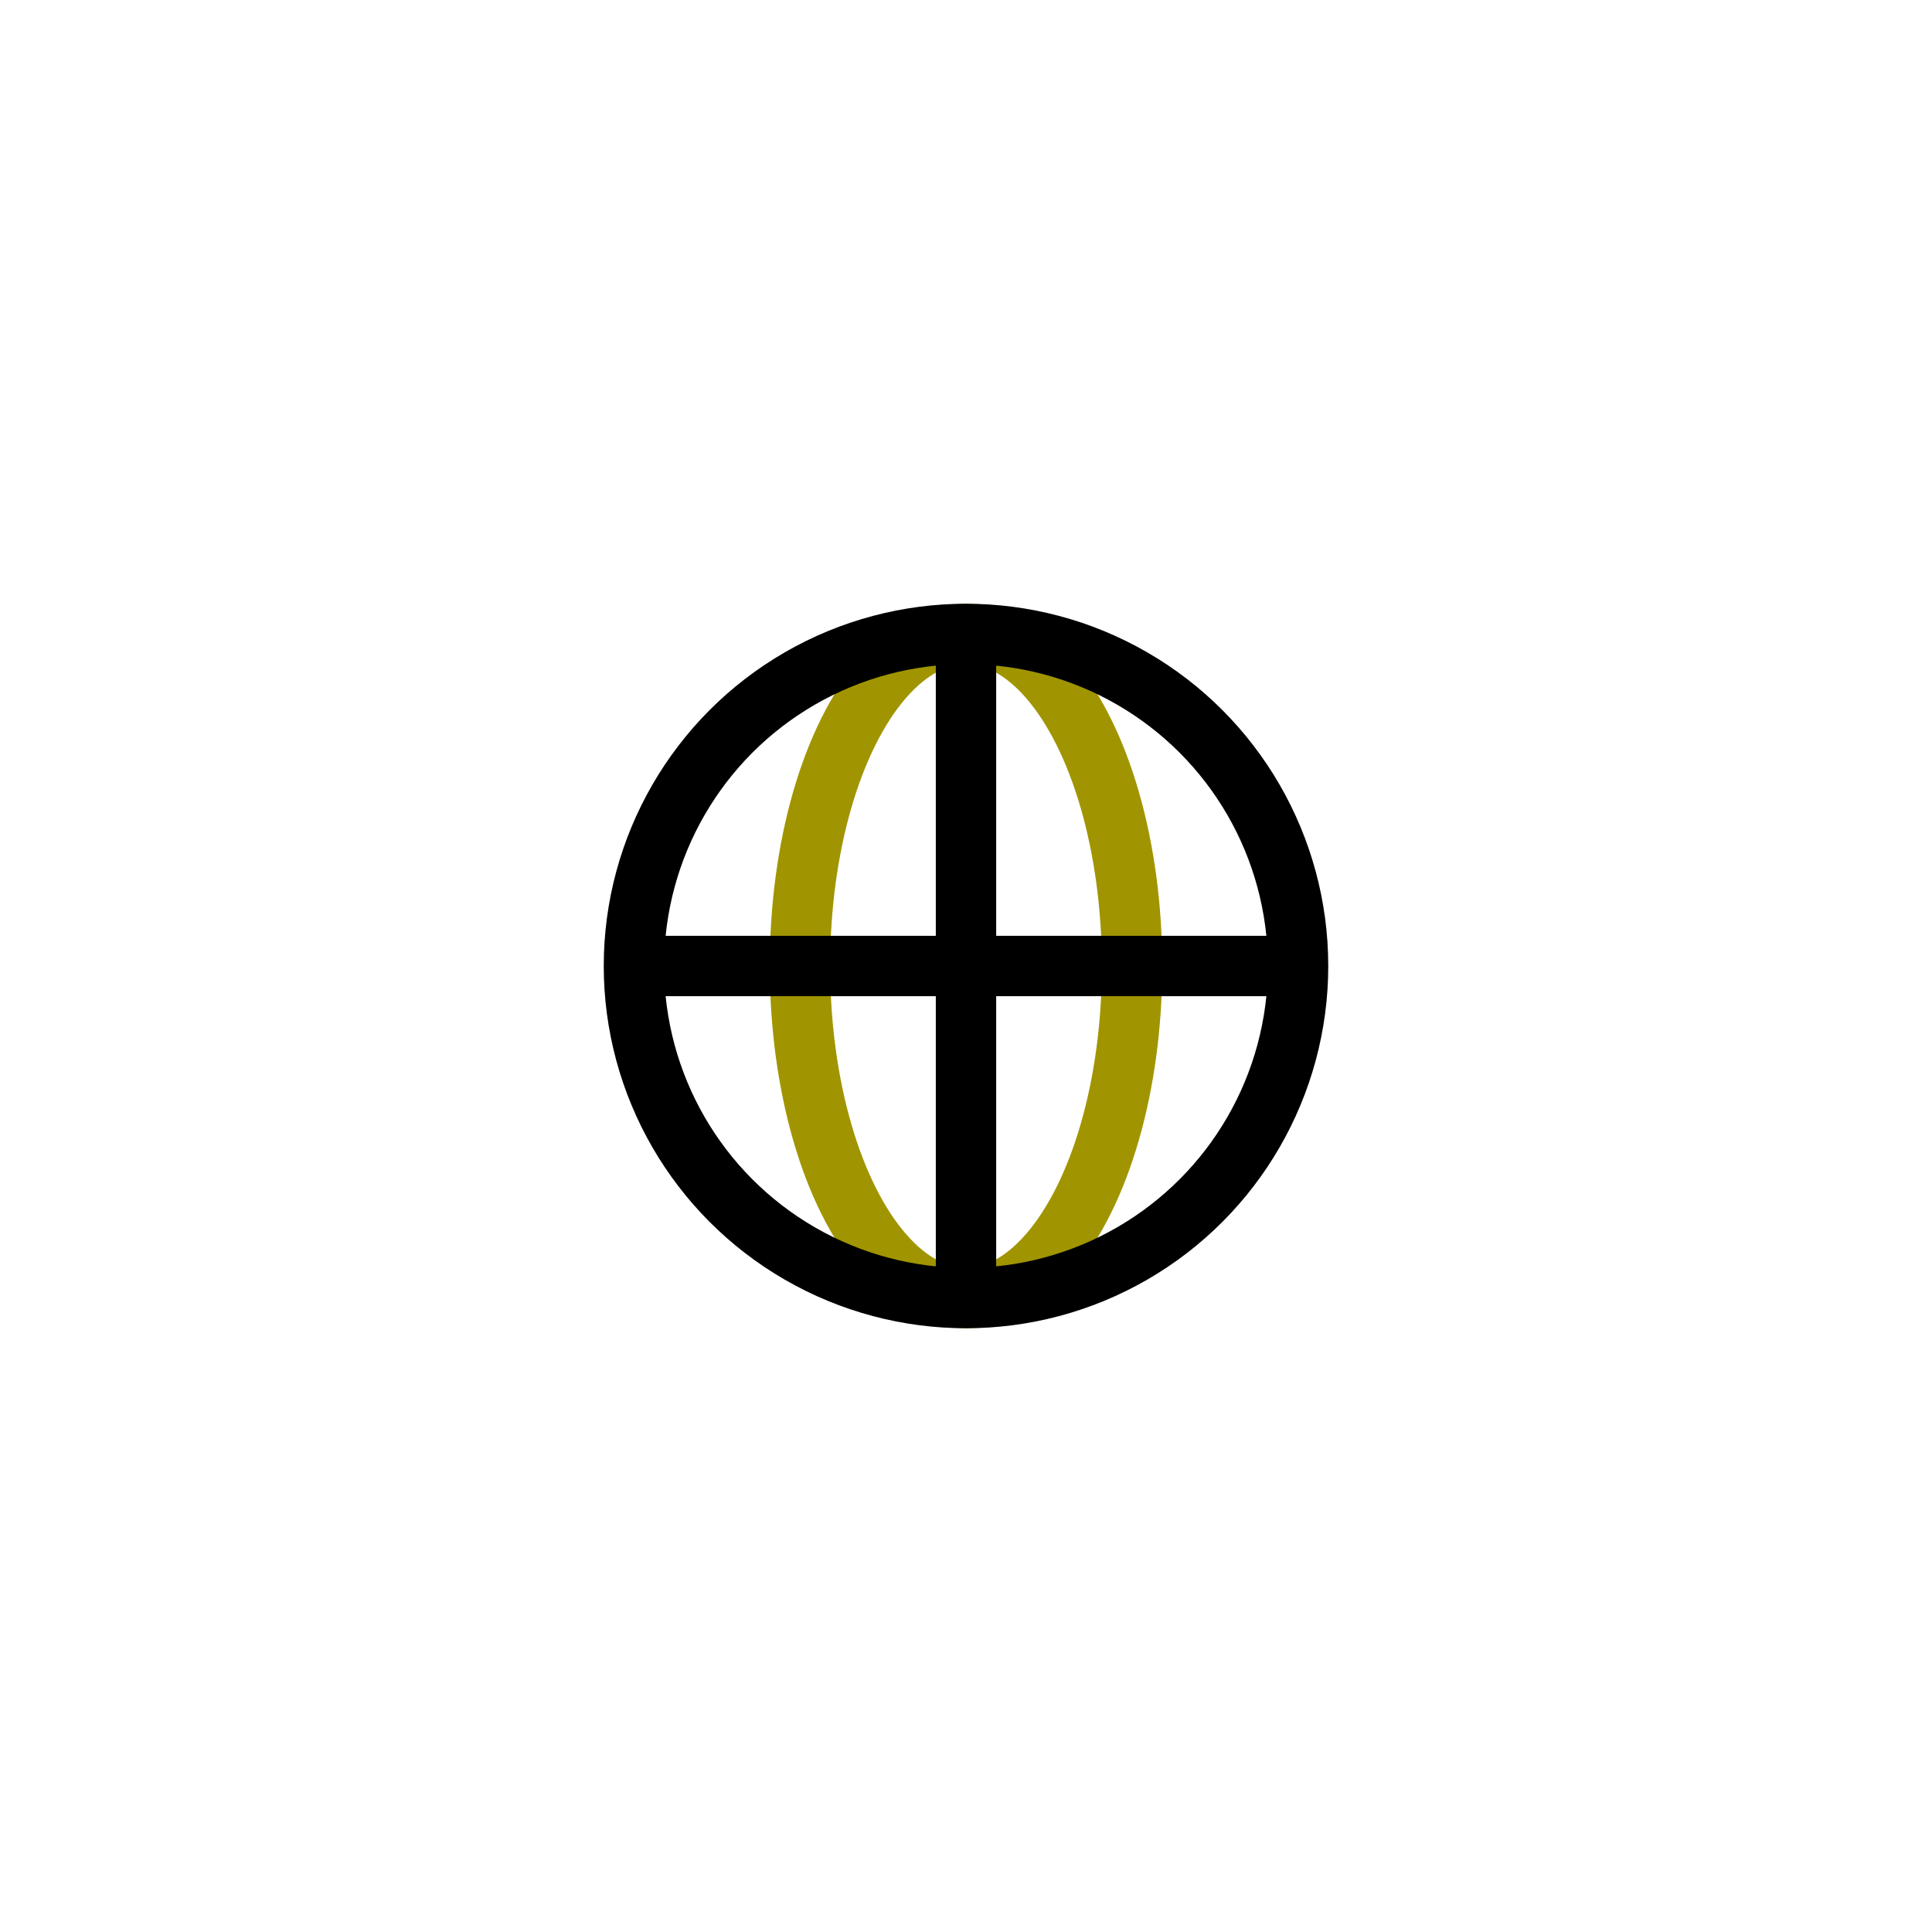 <svg width="64" height="64" xmlns="http://www.w3.org/2000/svg"><g stroke-width="2" fill="none" fill-rule="evenodd"><ellipse stroke="#A09500" stroke-linecap="square" cx="32" cy="32" rx="5.5" ry="11"/><path d="M32 21v22M21 32h22" stroke="#000000"/><circle stroke="#000000" stroke-linecap="square" cx="32" cy="32" r="11"/></g></svg>